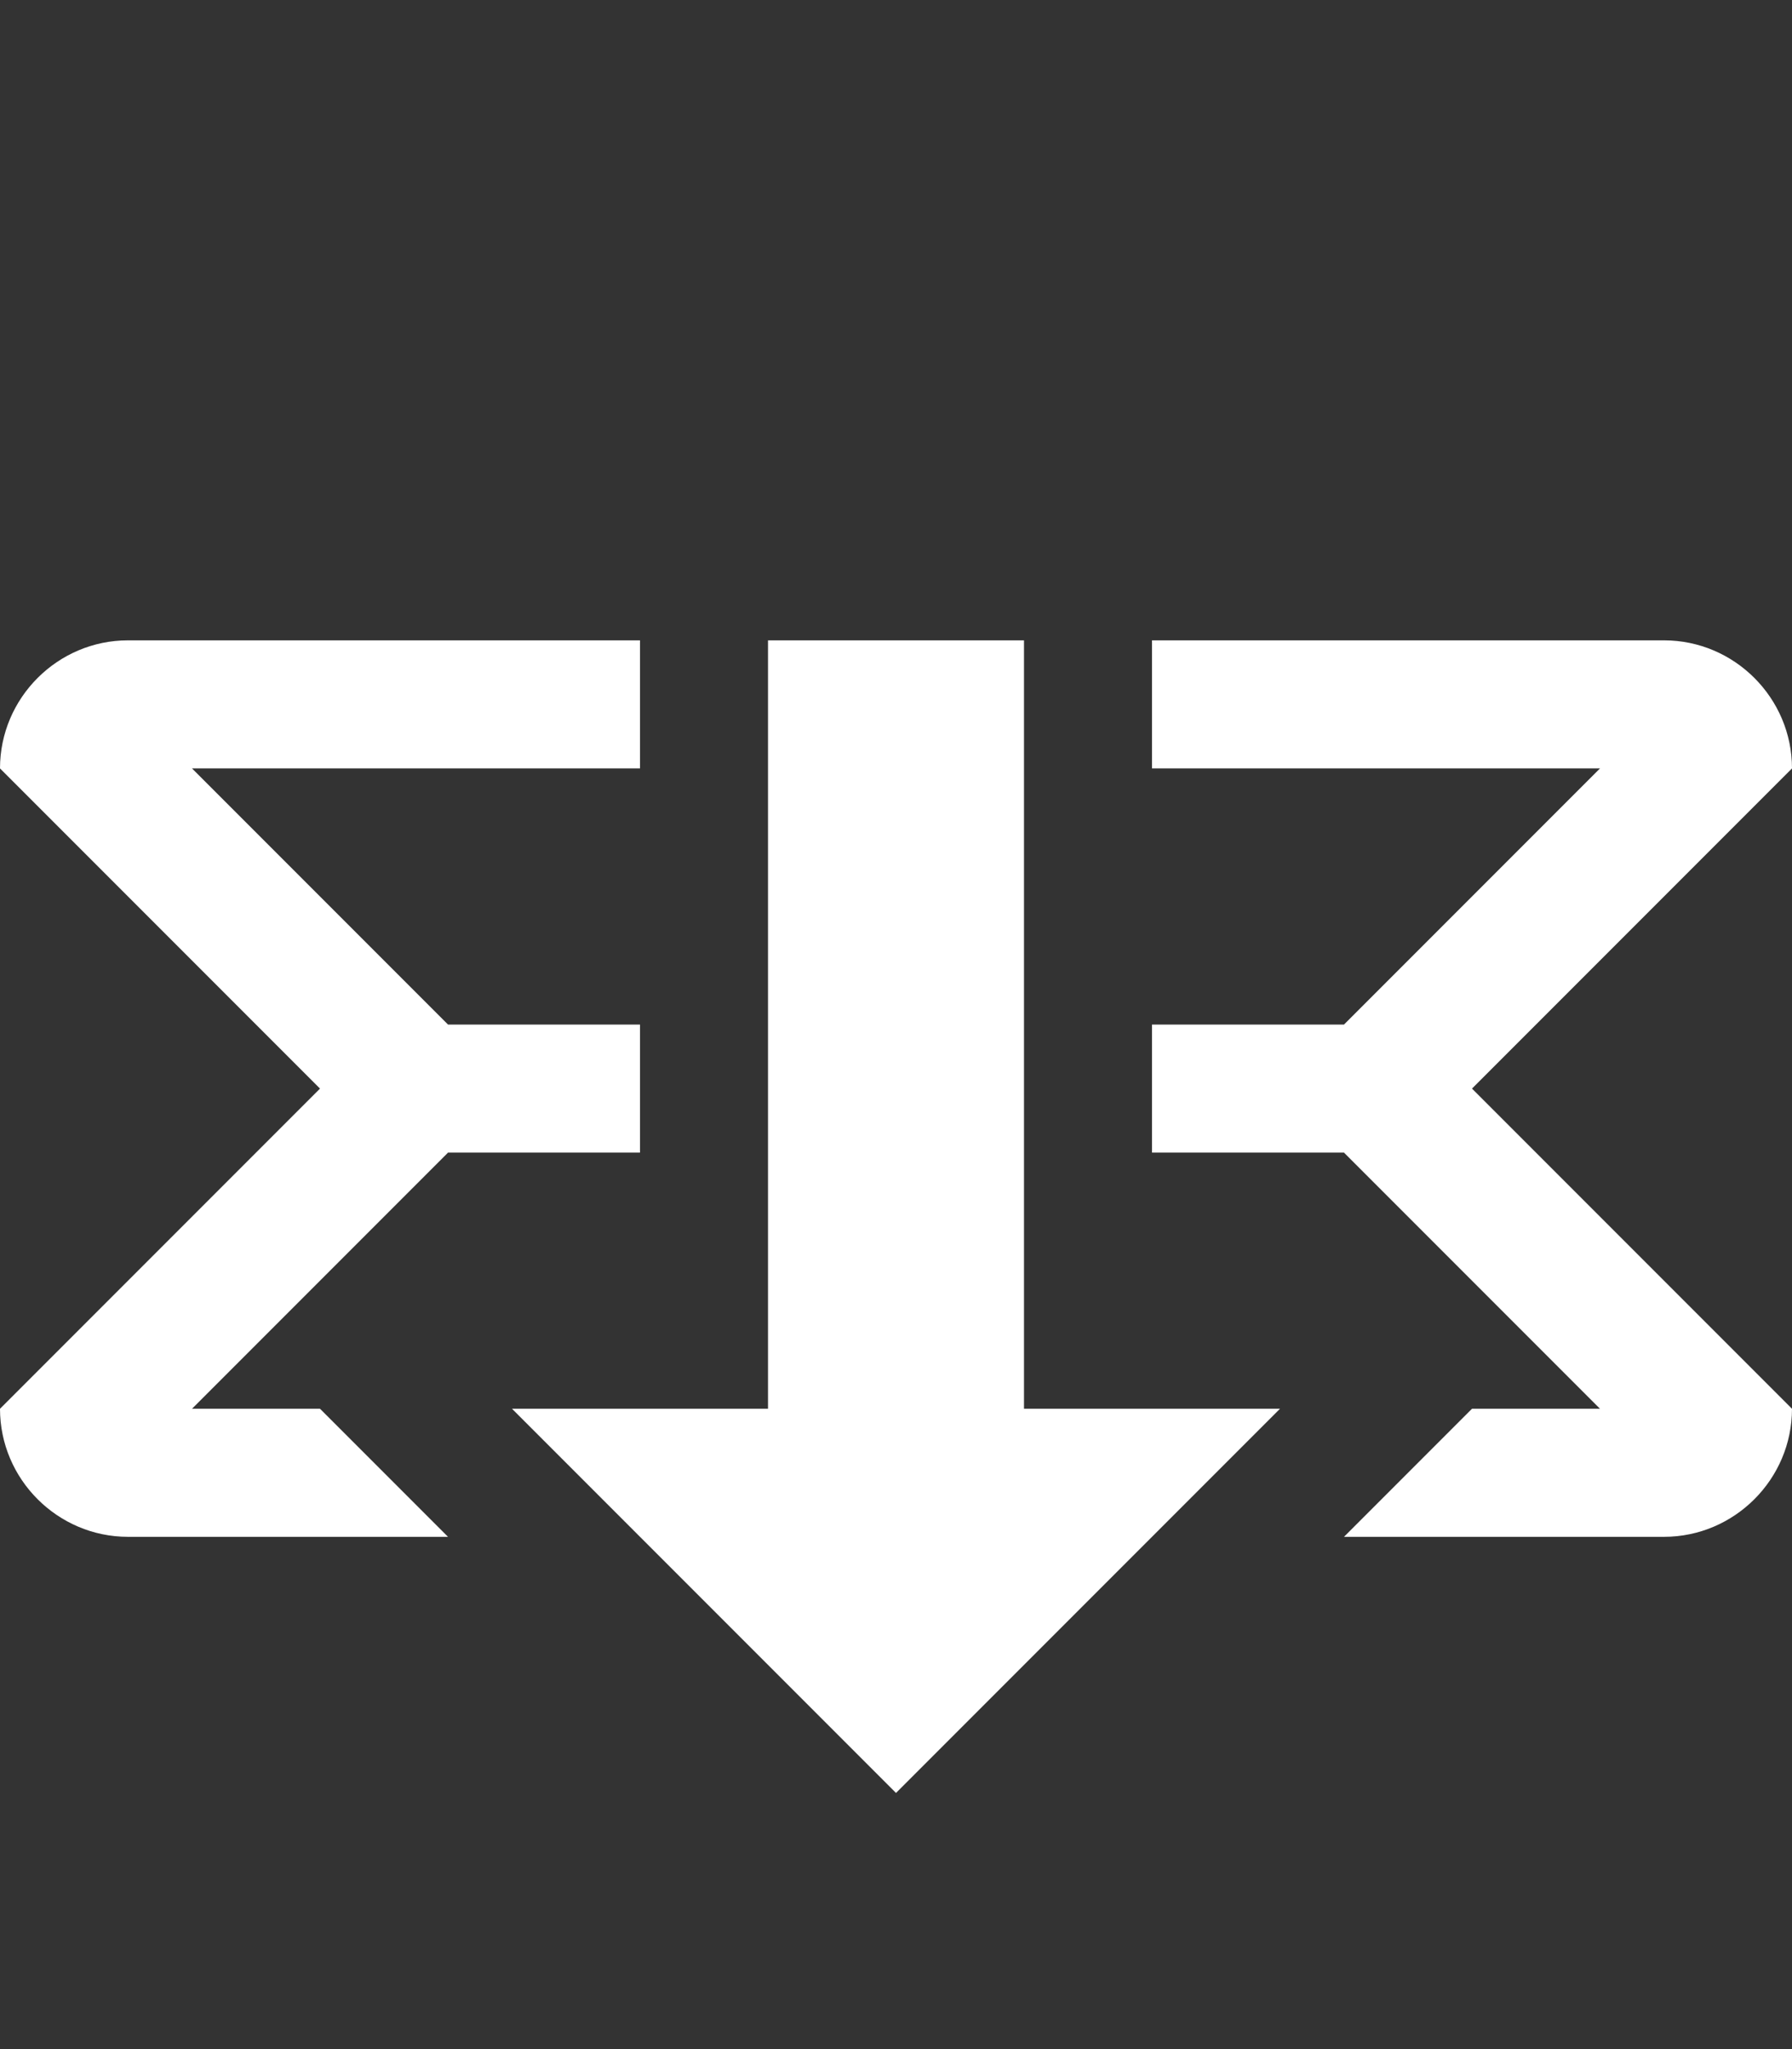 <svg xmlns="http://www.w3.org/2000/svg" width="14" height="16" viewBox="0 0 14 16"><rect x="0" y="0" width="14" height="16" fill="#333333" stroke="none"/><path fill="#FFF" fill-rule="evenodd" d="M4 11l3 3 3-3H8V5H6v6H4zm-4 0c0 .55.45 1 1 1h2.5l-1-1h-1l2-2H5V8H3.5l-2-2H5V5H1c-.55 0-1 .45-1 1l2.5 2.5L0 11zm10.5-2H9V8h1.5l2-2H9V5h4c.55 0 1 .45 1 1l-2.5 2.5L14 11c0 .55-.45 1-1 1h-2.5l1-1h1l-2-2z"/></svg>